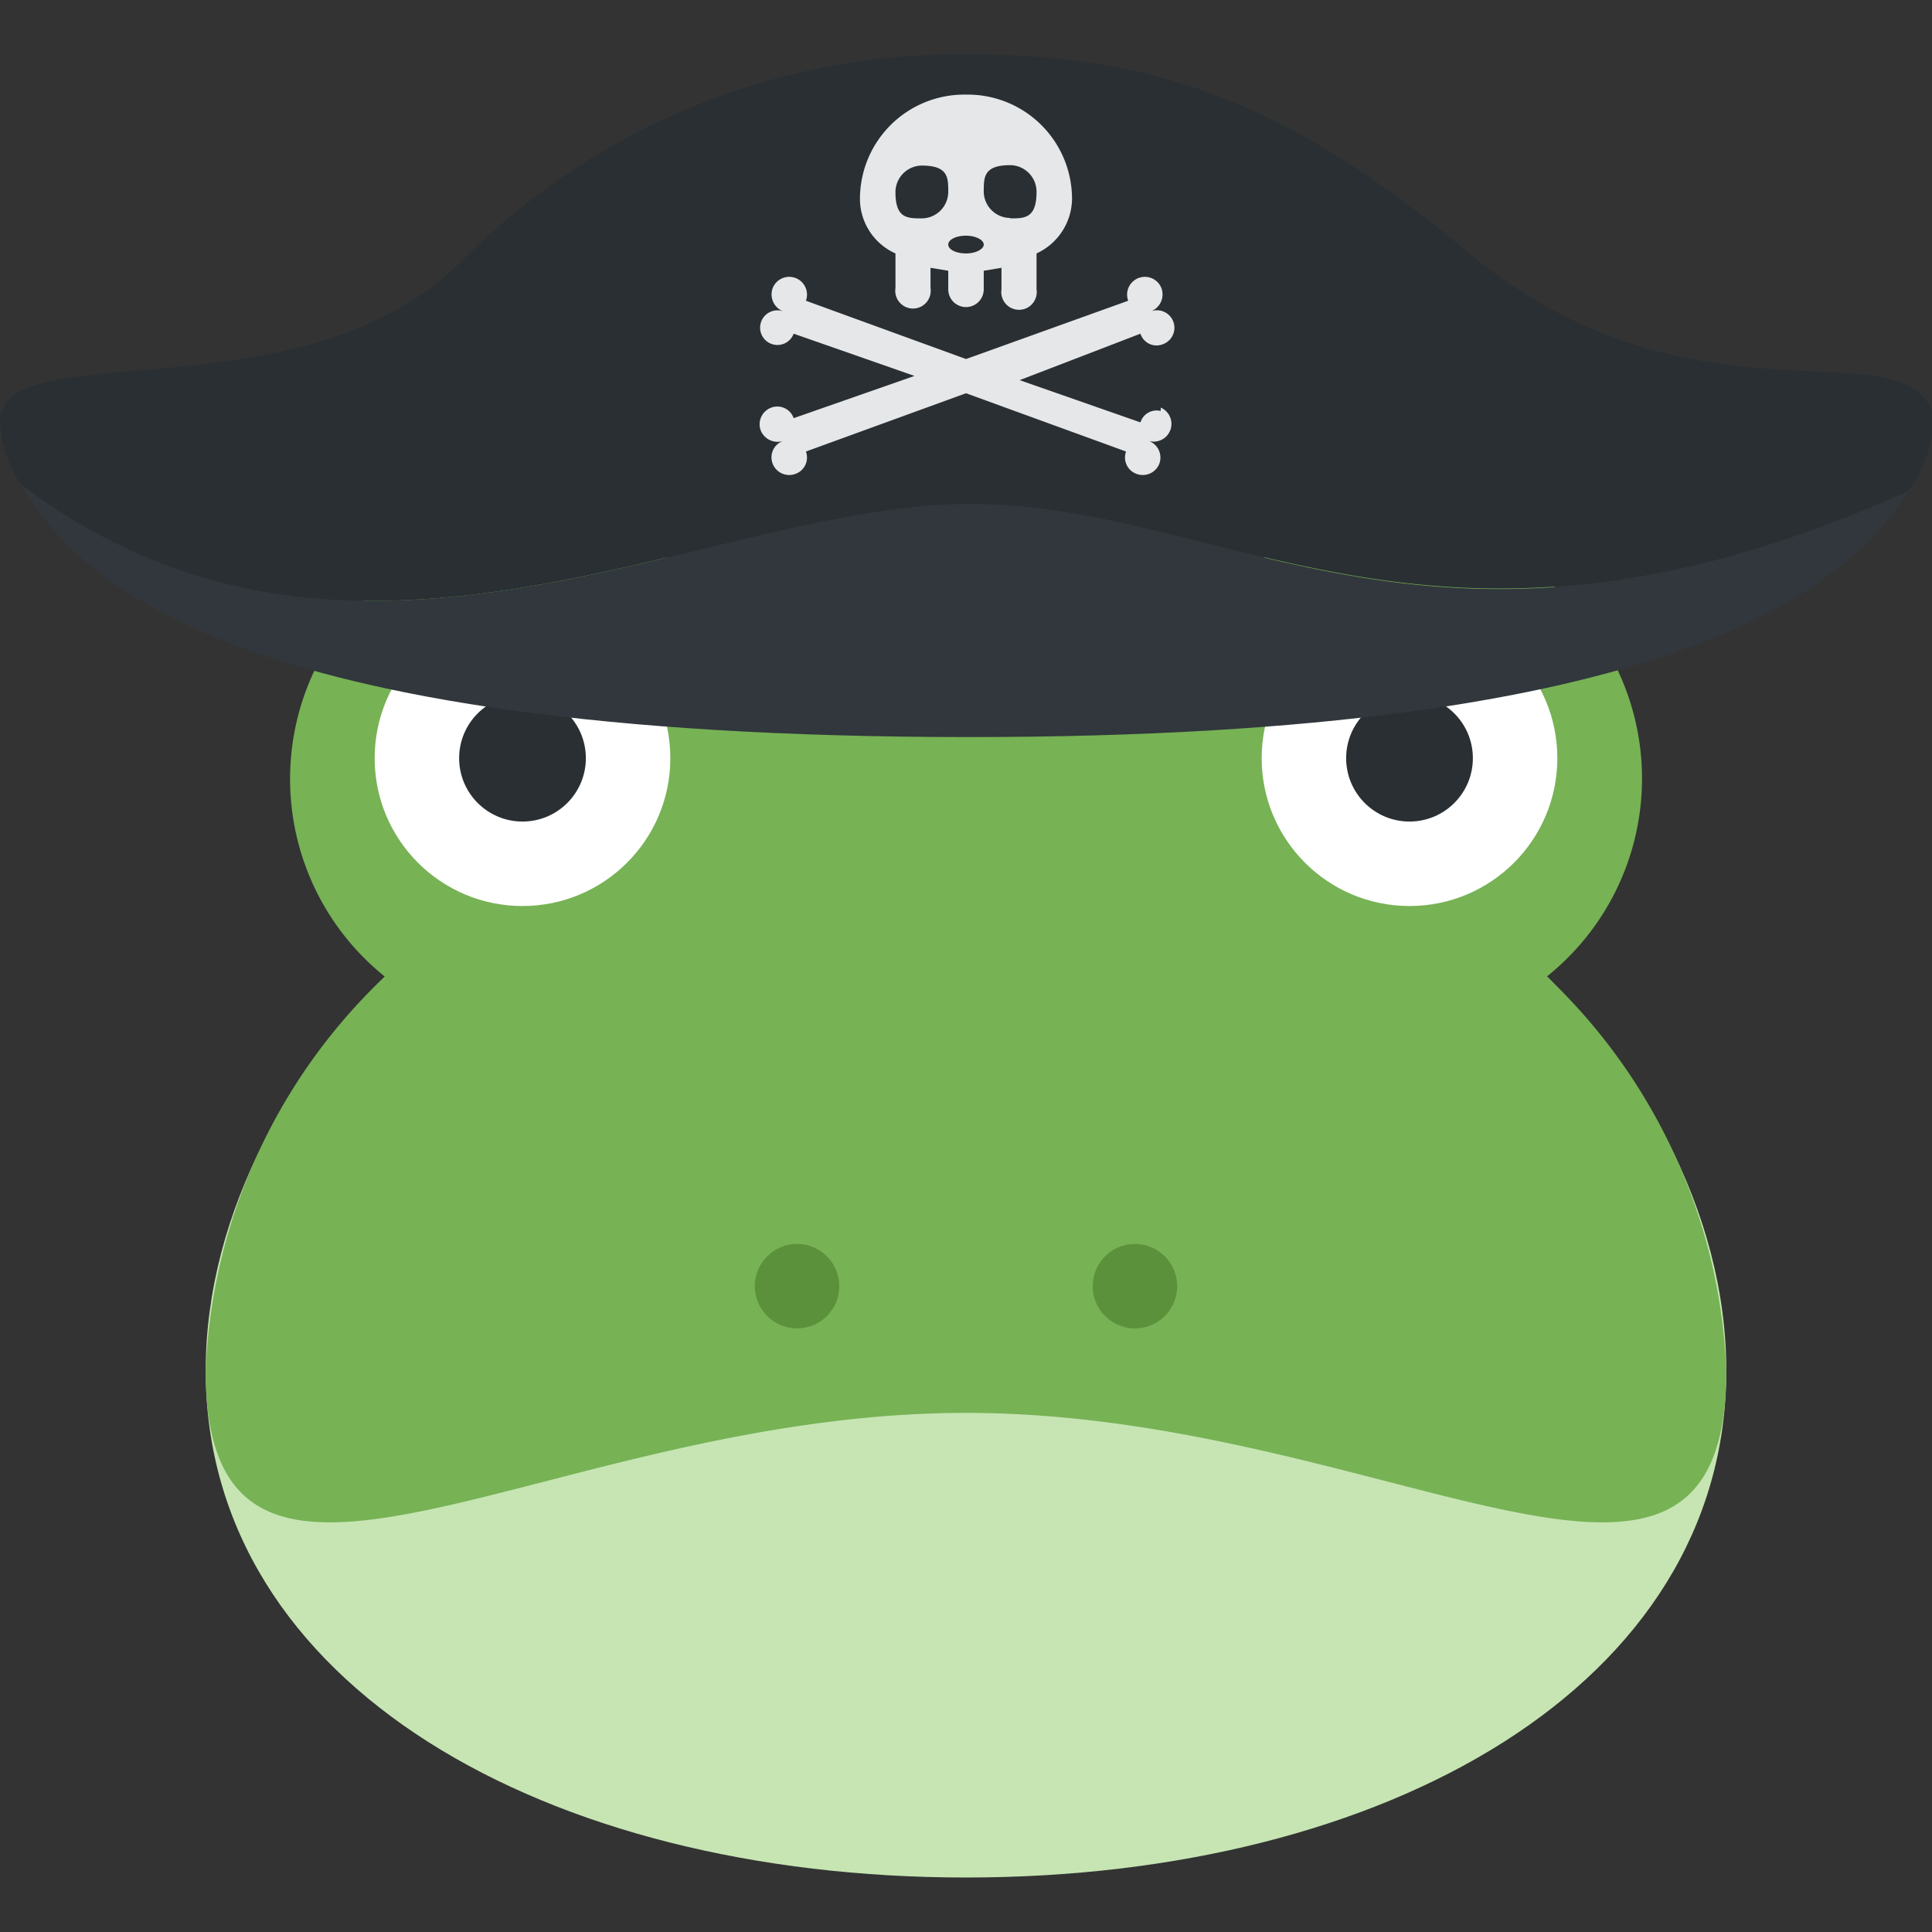 <svg xmlns="http://www.w3.org/2000/svg" viewBox="0 0 45.74 45.74"><rect x="0" y="0" width="45.74" height="45.74" fill="#333333" stroke="none"/><defs><style>.cls-1{fill:#c6e5b3;}.cls-2{fill:#77b255;}.cls-3{fill:#fff;}.cls-4{fill:#292f33;}.cls-5{fill:#5c913b;}.cls-6{fill:#31373d;}.cls-7{fill:#e6e7e8;}.cls-8{fill:none;}</style></defs><g id="Ebene_2" data-name="Ebene 2"><g id="Ebene_1-2" data-name="Ebene 1"><path class="cls-1" d="M40.87,32.45c0,7.45-8.06,12-18,12s-18-4.55-18-12,8.06-15,18-15S40.87,25,40.87,32.45Z"/><path class="cls-2" d="M36.62,23.12a6,6,0,1,0-9.6-6,11.71,11.71,0,0,0-8.3,0,6,6,0,1,0-9.61,6,13.6,13.6,0,0,0-4.24,9.33c0,7.45,8.06,1,18,1s18,6.45,18-1A13.57,13.57,0,0,0,36.62,23.12Z"/><circle class="cls-3" cx="12.37" cy="17.95" r="3.5"/><circle class="cls-4" cx="12.37" cy="17.95" r="1.5"/><circle class="cls-3" cx="33.37" cy="17.95" r="3.5"/><circle class="cls-4" cx="33.37" cy="17.95" r="1.5"/><circle class="cls-5" cx="18.87" cy="30.45" r="1"/><circle class="cls-5" cx="26.87" cy="30.45" r="1"/><path class="cls-6" d="M45.17,11.63c-1.42,2.28-5.49,5.82-22.22,5.82-17.71,0-21.16-3.8-22.47-6,7.8,5.95,16.27.48,22.47.48S34,16.66,45.17,11.63Z"/><path class="cls-4" d="M45.17,11.63c-11.16,5-16,.3-22.22.3S8.28,17.4.48,11.45A3,3,0,0,1,0,9.91c.19-2,7.21,0,10.93-3.73A16.59,16.59,0,0,1,23,1.29c4.6,0,7.72,1.33,11.78,4.7,5.33,4.43,10.41,1.63,11,3.87A3,3,0,0,1,45.17,11.63Z"/><path class="cls-7" d="M27.48,9.73A.4.4,0,0,0,27,10l-2.86-1L27,7.9a.4.4,0,0,0,.53.25.41.41,0,0,0-.28-.78.43.43,0,0,0,.25-.54.42.42,0,1,0-.79.29L22.87,8.5,19.08,7.12a.42.42,0,1,0-.79-.29.43.43,0,0,0,.25.54.41.41,0,1,0,.25.53l2.86,1-2.86,1a.41.41,0,0,0-.53-.25.42.42,0,0,0-.25.54.43.43,0,0,0,.53.25.41.41,0,0,0-.25.53.42.42,0,0,0,.54.25.41.41,0,0,0,.25-.53l3.79-1.38,3.79,1.38a.41.41,0,0,0,.25.53.42.42,0,0,0,.54-.25.42.42,0,0,0-.25-.53.42.42,0,0,0,.28-.79Z"/><path class="cls-7" d="M22.87,2.24a2.47,2.47,0,0,0-2.51,2.52A1.42,1.42,0,0,0,21.2,6v.82a.42.42,0,1,0,.83,0V6.34l.42.07v.44a.42.42,0,1,0,.84,0V6.41l.42-.07v.51a.42.42,0,1,0,.83,0V6a1.44,1.44,0,0,0,.84-1.27A2.47,2.47,0,0,0,22.87,2.24ZM21.82,5.17c-.34,0-.62,0-.62-.62a.63.63,0,0,1,.62-.63c.63,0,.63.28.63.63A.63.63,0,0,1,21.82,5.17ZM22.87,6c-.23,0-.42-.09-.42-.21s.19-.21.42-.21.42.1.42.21S23.1,6,22.87,6Zm1.05-.84a.63.63,0,0,1-.63-.62c0-.35,0-.63.63-.63a.63.63,0,0,1,.62.63C24.54,5.17,24.26,5.17,23.92,5.17Z"/><rect class="cls-8" width="45.74" height="45.74"/></g></g></svg>